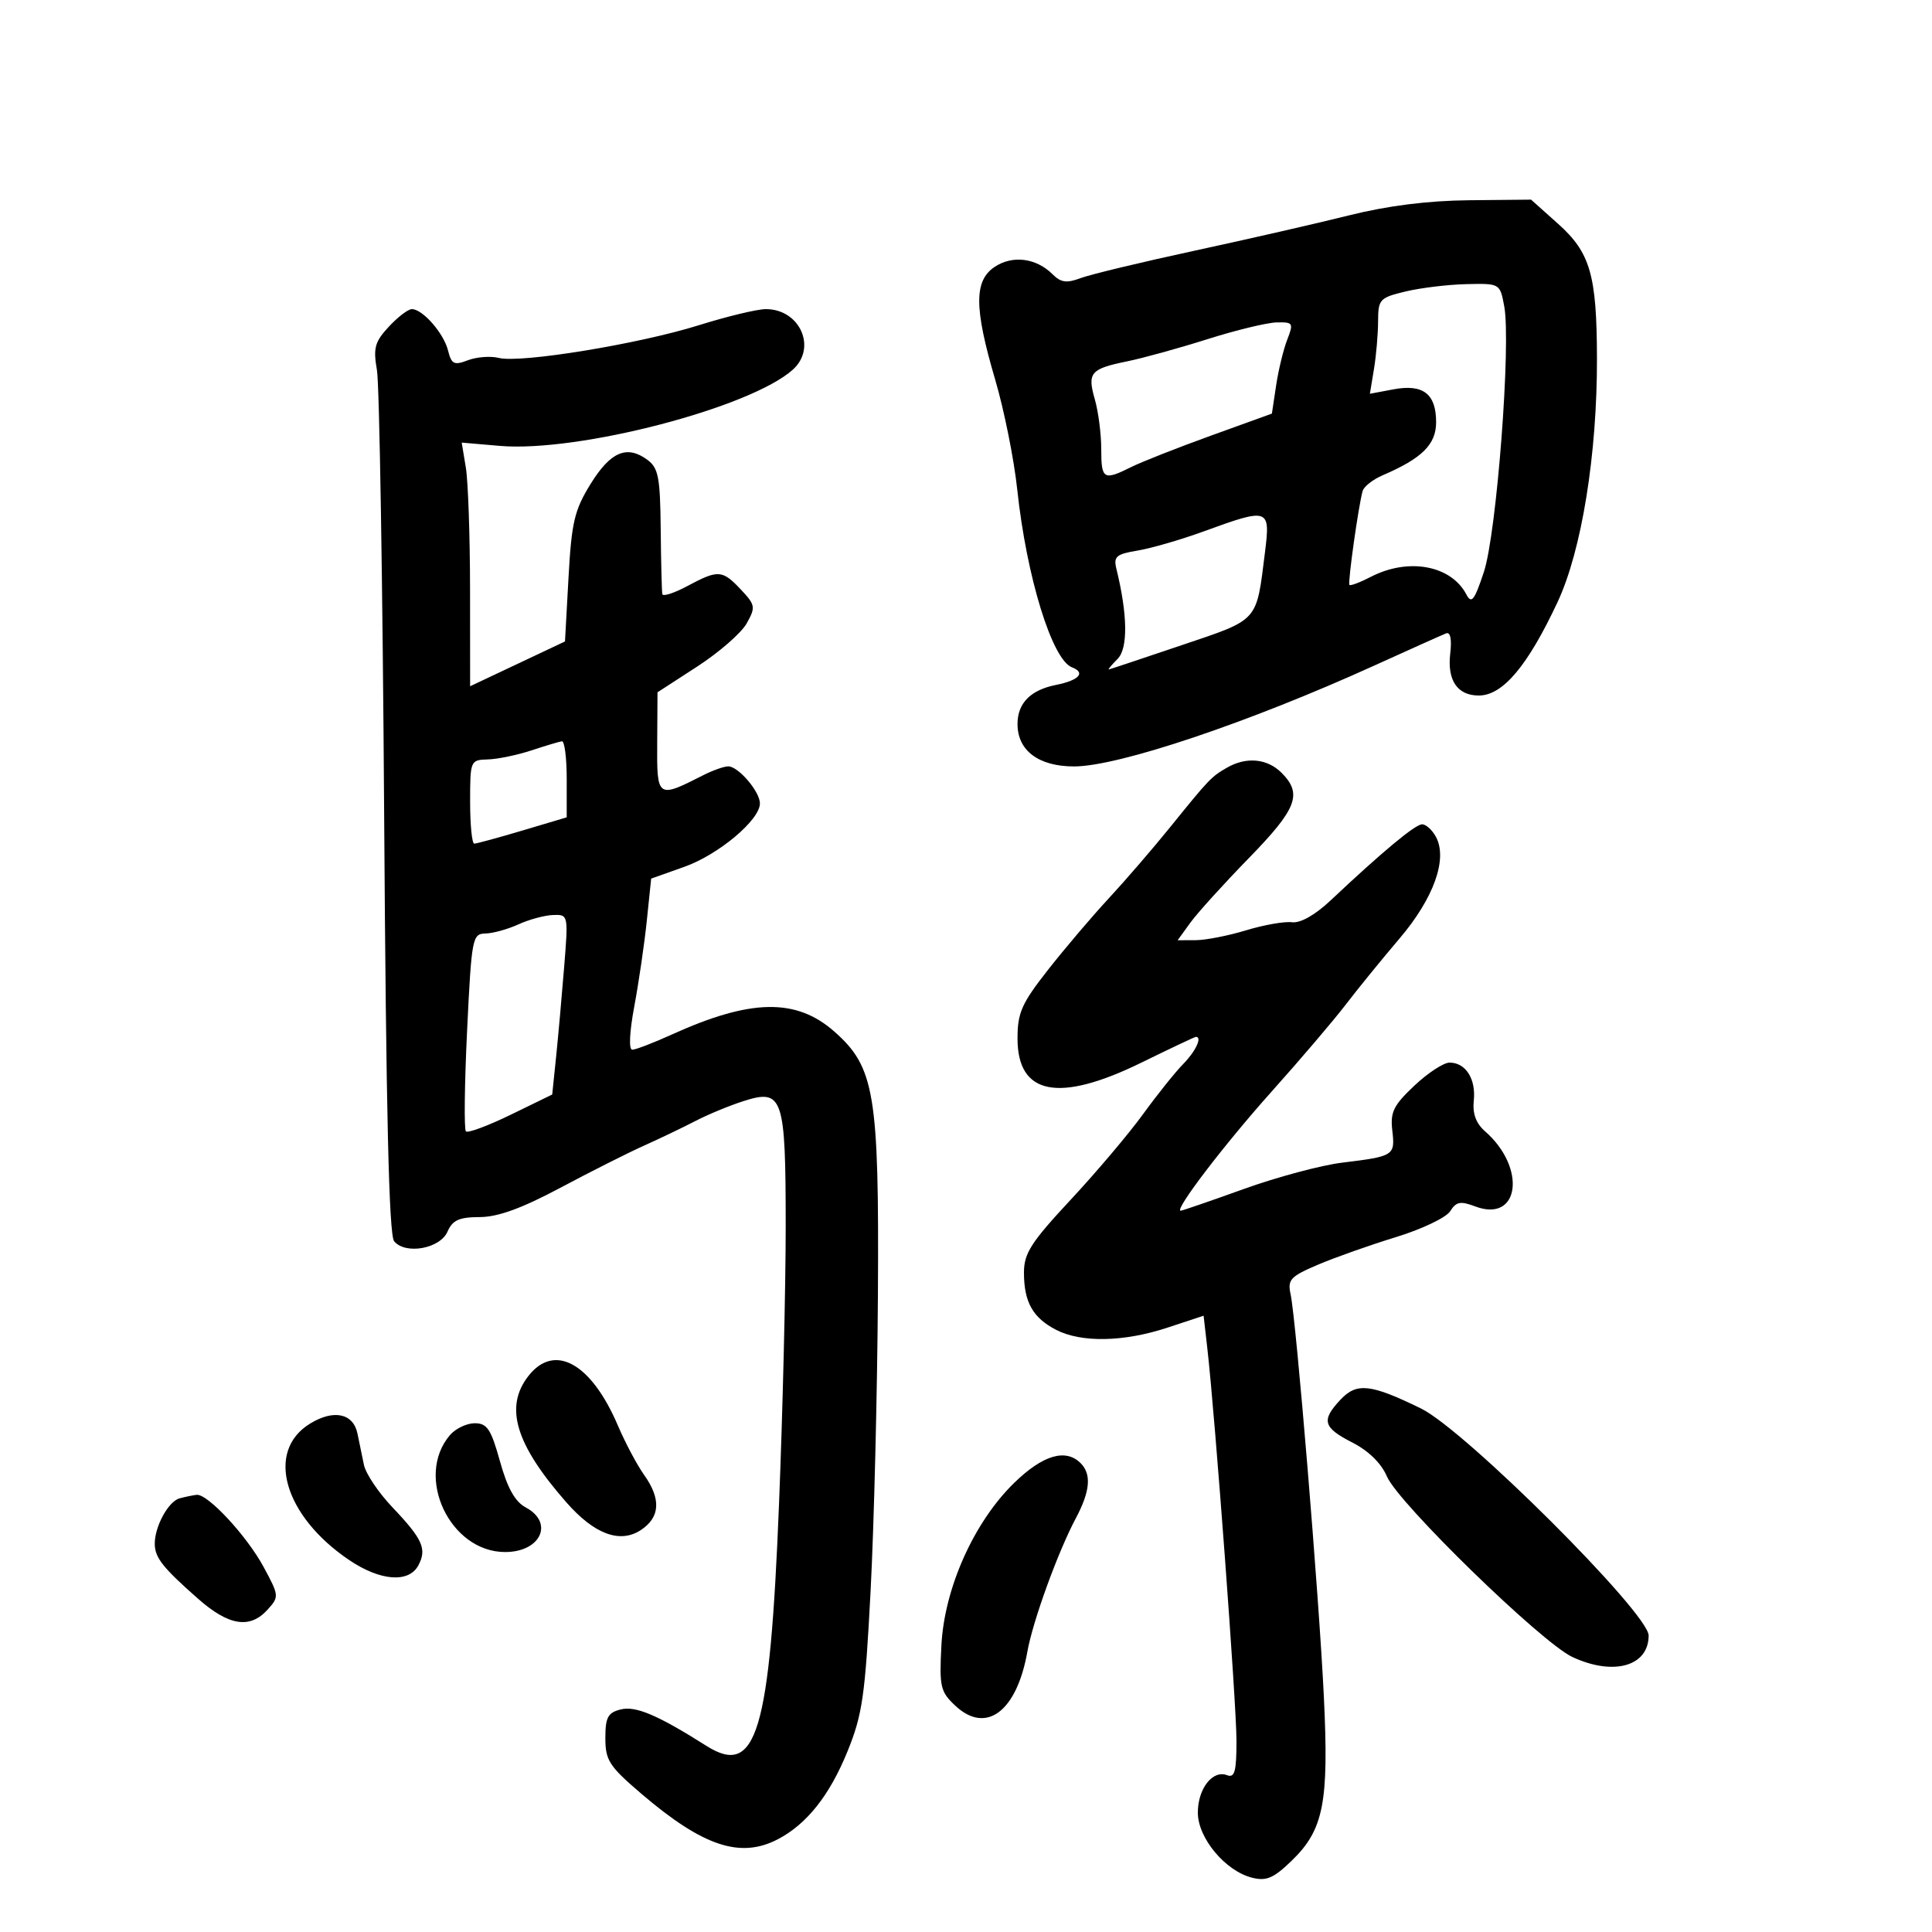 <svg xmlns="http://www.w3.org/2000/svg" width="300" height="300" viewBox="0 0 300 300" version="1.1">
	<path d="M 209.500 33.437 C 204.550 34.675, 193.750 37.145, 185.500 38.926 C 177.250 40.707, 169.278 42.625, 167.785 43.189 C 165.643 43.997, 164.732 43.875, 163.465 42.608 C 160.930 40.072, 157.280 39.586, 154.493 41.413 C 151.227 43.553, 151.239 47.775, 154.546 59 C 155.923 63.675, 157.457 71.325, 157.955 76 C 159.399 89.558, 163.359 102.433, 166.449 103.619 C 168.633 104.457, 167.560 105.638, 163.963 106.357 C 160.009 107.148, 158 109.194, 158 112.429 C 158 116.546, 161.259 118.998, 166.750 119.012 C 173.614 119.029, 193.881 112.219, 213.500 103.303 C 219 100.804, 223.974 98.574, 224.553 98.348 C 225.213 98.090, 225.451 99.259, 225.192 101.482 C 224.705 105.649, 226.304 108, 229.622 108 C 233.349 108, 237.212 103.419, 241.859 93.488 C 245.604 85.485, 248.016 70.534, 247.976 55.564 C 247.942 42.680, 246.940 39.226, 241.936 34.750 L 237.743 31 228.121 31.093 C 221.751 31.154, 215.459 31.946, 209.500 33.437 M 218.250 45.262 C 214.227 46.229, 213.999 46.477, 213.989 49.892 C 213.983 51.876, 213.694 55.220, 213.346 57.322 L 212.715 61.144 216.368 60.459 C 220.976 59.594, 223 61.149, 223 65.554 C 223 69.005, 220.822 71.171, 214.722 73.790 C 213.194 74.446, 211.784 75.549, 211.589 76.241 C 210.939 78.546, 209.259 90.495, 209.539 90.824 C 209.690 91.002, 211.184 90.439, 212.857 89.574 C 218.698 86.553, 225.326 87.778, 227.702 92.316 C 228.493 93.826, 228.950 93.237, 230.415 88.816 C 232.399 82.826, 234.658 53.323, 233.575 47.546 C 232.910 44.003, 232.904 44, 227.705 44.120 C 224.842 44.186, 220.588 44.700, 218.250 45.262 M 60.370 50.735 C 58.190 53.087, 57.933 54.033, 58.533 57.485 C 58.917 59.693, 59.420 90.723, 59.651 126.440 C 59.949 172.678, 60.395 191.771, 61.200 192.741 C 62.962 194.864, 68.325 193.900, 69.487 191.250 C 70.273 189.458, 71.291 188.997, 74.487 188.988 C 77.313 188.979, 81.013 187.635, 87 184.444 C 91.675 181.952, 97.525 179.004, 100 177.895 C 102.475 176.785, 106.075 175.059, 108 174.060 C 109.925 173.061, 113.262 171.679, 115.417 170.989 C 121.583 169.014, 121.999 170.245, 122.003 190.441 C 122.005 199.824, 121.540 219.200, 120.968 233.500 C 119.547 269.096, 117.472 276.018, 109.699 271.101 C 102.124 266.309, 98.708 264.857, 96.384 265.440 C 94.387 265.941, 94 266.665, 94 269.898 C 94 273.347, 94.594 274.264, 99.588 278.531 C 109.163 286.711, 114.960 288.640, 120.800 285.589 C 125.282 283.248, 128.825 278.775, 131.595 271.962 C 133.918 266.250, 134.335 263.354, 135.188 247 C 135.720 236.825, 136.230 216.125, 136.323 201 C 136.513 169.815, 135.826 165.688, 129.516 160.148 C 123.603 154.956, 116.536 155.096, 104.312 160.645 C 101.458 161.940, 98.698 163, 98.178 163 C 97.615 163, 97.744 160.268, 98.495 156.250 C 99.190 152.537, 100.063 146.559, 100.436 142.965 L 101.113 136.429 106.275 134.596 C 111.580 132.712, 118 127.322, 118 124.753 C 118 122.922, 114.648 119, 113.083 119 C 112.433 119, 110.686 119.618, 109.200 120.373 C 102.050 124.010, 101.995 123.970, 102.049 115.317 L 102.097 107.500 108.266 103.500 C 111.659 101.300, 115.114 98.287, 115.943 96.804 C 117.354 94.279, 117.297 93.946, 115.051 91.554 C 112.160 88.477, 111.524 88.435, 106.735 91.002 C 104.681 92.103, 102.930 92.666, 102.844 92.252 C 102.758 91.838, 102.646 87.303, 102.594 82.174 C 102.512 74.079, 102.237 72.655, 100.507 71.386 C 97.336 69.060, 94.791 70.151, 91.698 75.162 C 89.192 79.222, 88.751 81.101, 88.276 89.715 L 87.731 99.606 80.365 103.083 L 73 106.561 72.989 91.530 C 72.983 83.264, 72.689 74.751, 72.336 72.613 L 71.694 68.727 77.597 69.236 C 89.771 70.285, 116.586 63.305, 123.129 57.383 C 126.888 53.982, 124.205 48, 118.921 48 C 117.590 48, 112.900 49.128, 108.500 50.506 C 99.191 53.423, 80.826 56.424, 77.459 55.579 C 76.183 55.259, 74.025 55.420, 72.663 55.938 C 70.501 56.760, 70.108 56.566, 69.568 54.414 C 68.894 51.731, 65.628 48, 63.952 48 C 63.376 48, 61.764 49.231, 60.370 50.735 M 187.500 52.664 C 183.100 54.057, 177.494 55.606, 175.041 56.107 C 169.311 57.277, 168.814 57.863, 170.010 62.034 C 170.554 63.933, 171 67.402, 171 69.743 C 171 74.446, 171.362 74.664, 175.637 72.531 C 177.257 71.723, 182.839 69.524, 188.041 67.643 L 197.500 64.225 198.154 59.862 C 198.514 57.463, 199.290 54.263, 199.879 52.750 C 200.890 50.155, 200.797 50.004, 198.225 50.066 C 196.726 50.102, 191.900 51.271, 187.500 52.664 M 187 82.483 C 183.425 83.787, 178.771 85.140, 176.657 85.490 C 173.329 86.040, 172.886 86.418, 173.351 88.313 C 175.105 95.457, 175.173 100.684, 173.534 102.323 C 172.612 103.245, 172.002 103.978, 172.179 103.950 C 172.355 103.923, 177.425 102.235, 183.444 100.200 C 195.590 96.094, 195.059 96.687, 196.432 85.702 C 197.279 78.920, 197.013 78.829, 187 82.483 M 82.500 116.528 C 80.300 117.253, 77.263 117.881, 75.750 117.923 C 73.040 117.999, 73 118.094, 73 124.500 C 73 128.075, 73.289 131, 73.642 131 C 73.995 131, 77.370 130.081, 81.142 128.958 L 88 126.915 88 120.958 C 88 117.681, 87.662 115.047, 87.250 115.105 C 86.838 115.163, 84.700 115.803, 82.500 116.528 M 190.500 119.216 C 188.077 120.615, 187.762 120.946, 181.651 128.503 C 178.984 131.801, 174.709 136.756, 172.151 139.514 C 169.593 142.271, 165.363 147.249, 162.750 150.576 C 158.638 155.812, 158 157.246, 158 161.256 C 158 170.048, 164.402 171.294, 177.243 165 C 181.732 162.800, 185.538 161, 185.702 161 C 186.714 161, 185.666 163.249, 183.741 165.205 C 182.498 166.467, 179.689 169.975, 177.497 173 C 175.306 176.025, 170.248 182.006, 166.257 186.292 C 160.095 192.908, 159 194.616, 159 197.608 C 159 202.178, 160.371 204.624, 163.980 206.490 C 167.909 208.521, 174.499 208.393, 181.292 206.152 L 186.894 204.304 187.477 209.402 C 188.679 219.921, 192 264.636, 192 270.310 C 192 275.096, 191.721 276.107, 190.529 275.649 C 188.296 274.793, 186 277.742, 186 281.466 C 186 285.409, 190.264 290.526, 194.420 291.569 C 196.653 292.130, 197.765 291.650, 200.591 288.912 C 205.538 284.117, 206.360 279.923, 205.571 263.500 C 204.826 247.970, 201.268 204.934, 200.402 200.963 C 199.908 198.700, 200.370 198.203, 204.674 196.372 C 207.328 195.243, 212.778 193.317, 216.784 192.091 C 220.791 190.865, 224.571 189.058, 225.185 188.075 C 226.111 186.593, 226.775 186.466, 229.071 187.333 C 235.955 189.931, 237.088 181.358, 230.611 175.681 C 229.188 174.434, 228.634 172.926, 228.849 170.881 C 229.200 167.527, 227.584 165, 225.086 165 C 224.168 165, 221.703 166.616, 219.610 168.591 C 216.378 171.639, 215.862 172.693, 216.197 175.562 C 216.649 179.437, 216.466 179.555, 208.407 180.537 C 205.158 180.933, 198.284 182.774, 193.131 184.628 C 187.978 186.483, 183.568 188, 183.333 188 C 182.256 188, 190.151 177.659, 197.456 169.500 C 201.888 164.550, 207.065 158.475, 208.960 156 C 210.855 153.525, 214.613 148.907, 217.312 145.739 C 222.627 139.496, 224.818 133.397, 222.979 129.960 C 222.402 128.882, 221.433 128, 220.827 128 C 219.761 128, 214.698 132.209, 206.612 139.818 C 204.199 142.089, 201.923 143.373, 200.612 143.205 C 199.451 143.055, 196.250 143.619, 193.500 144.456 C 190.750 145.293, 187.232 145.983, 185.682 145.989 L 182.864 146 184.856 143.250 C 185.952 141.738, 190.033 137.234, 193.925 133.242 C 201.398 125.576, 202.279 123.279, 199 120 C 196.771 117.771, 193.521 117.471, 190.500 119.216 M 80.500 143.536 C 78.850 144.292, 76.545 144.930, 75.378 144.955 C 73.344 144.998, 73.226 145.626, 72.529 160.068 C 72.130 168.356, 72.047 175.380, 72.345 175.679 C 72.644 175.977, 75.781 174.812, 79.317 173.089 L 85.747 169.957 86.339 164.228 C 86.664 161.078, 87.229 154.787, 87.594 150.250 C 88.256 142.027, 88.250 142, 85.879 142.081 C 84.571 142.126, 82.150 142.781, 80.500 143.536 M 82.073 213.635 C 78.280 218.456, 80.016 224.254, 87.962 233.304 C 92.290 238.234, 96.264 239.712, 99.494 237.596 C 102.514 235.617, 102.687 232.773, 100.014 229.019 C 98.921 227.485, 97.092 224.041, 95.949 221.365 C 91.809 211.671, 86.113 208.498, 82.073 213.635 M 208.156 217.334 C 205.127 220.558, 205.434 221.671, 209.994 223.997 C 212.516 225.284, 214.494 227.225, 215.363 229.267 C 217.129 233.416, 239.353 255.053, 244.151 257.294 C 250.536 260.277, 256 258.741, 256 253.962 C 256 250.493, 227.479 222.047, 220.658 218.713 C 212.834 214.889, 210.676 214.651, 208.156 217.334 M 48.173 221.041 C 41.173 225.298, 44.051 235.375, 54.229 242.250 C 59.044 245.502, 63.479 245.842, 64.961 243.072 C 66.320 240.534, 65.630 238.988, 60.937 234.054 C 58.784 231.791, 56.793 228.829, 56.512 227.470 C 56.230 226.112, 55.780 223.929, 55.511 222.619 C 54.862 219.459, 51.843 218.809, 48.173 221.041 M 69.872 222.837 C 64.346 229.290, 69.867 241, 78.435 241 C 83.964 241, 86.070 236.446, 81.637 234.074 C 79.969 233.181, 78.792 231.073, 77.633 226.905 C 76.245 221.911, 75.641 221, 73.718 221 C 72.468 221, 70.737 221.827, 69.872 222.837 M 157.494 230.250 C 151.238 236.335, 146.641 246.595, 146.180 255.500 C 145.846 261.939, 146.020 262.690, 148.353 264.872 C 153.133 269.344, 157.884 265.770, 159.530 256.465 C 160.365 251.747, 164.274 240.977, 167.030 235.802 C 169.285 231.569, 169.522 228.922, 167.800 227.200 C 165.481 224.881, 161.935 225.930, 157.494 230.250 M 27.889 232.662 C 26.127 233.134, 23.981 237.101, 24.032 239.797 C 24.071 241.894, 25.305 243.447, 30.753 248.250 C 35.529 252.461, 38.806 252.977, 41.546 249.949 C 43.360 247.944, 43.347 247.794, 40.951 243.348 C 38.339 238.500, 32.237 231.923, 30.529 232.116 C 29.963 232.180, 28.775 232.426, 27.889 232.662" stroke="none" fill="black" fill-rule="evenodd"/>
</svg>